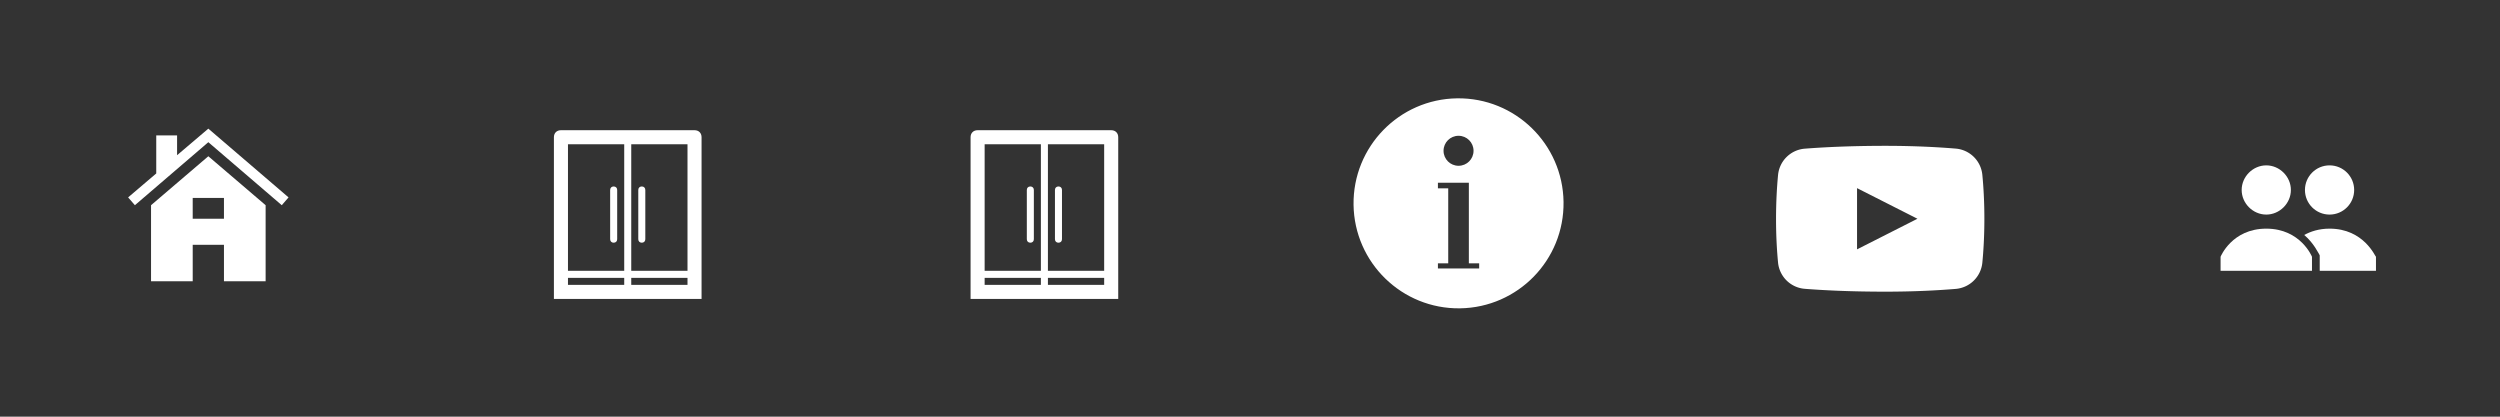 <?xml version="1.0" encoding="utf-8"?>
<!-- Generator: Adobe Illustrator 18.1.1, SVG Export Plug-In . SVG Version: 6.00 Build 0)  -->
<!DOCTYPE svg PUBLIC "-//W3C//DTD SVG 1.1//EN" "http://www.w3.org/Graphics/SVG/1.1/DTD/svg11.dtd">
<svg version="1.1" id="Layer_1" xmlns="http://www.w3.org/2000/svg" xmlns:xlink="http://www.w3.org/1999/xlink" x="0px" y="0px"
	 width="480px" height="80px" viewBox="0 0 480 80" enable-background="new 0 0 480 80" xml:space="preserve">

	 <rect x="0" y="0" width="480" height="80" fill="#333333" stroke="none"/>

	 <!-- 房子-->
	 <polygon id="color_10_" fill="#FFFFFF" points="40,24.7 34,29.8 34,26 30,26 30,33.3 24.6,37.9 25.9,39.4 40,27.3 54.1,39.4 
	55.4,37.9 "/>

<g transform="translate(337, 18) scale(2)"><!-- Video -->
	<path fill="#FFFFFF" d="M21.807,7.805a2.799,2.799,0,0,0-2.549-2.539C17.691,5.136,15.367,5,12.5,5c-3.453,0-6.059.141-7.744.273A2.799,2.799,0,0,0,2.192,7.815C2.089,8.9,2,10.333,2,12.042c0,1.666.089,3.074.191,4.146a2.799,2.799,0,0,0,2.564,2.538C6.44,18.859,9.047,19,12.5,19c2.867,0,5.19-.136,6.758-.266a2.799,2.799,0,0,0,2.549-2.539C21.911,15.115,22,13.692,22,12S21.911,8.885,21.807,7.805ZM9.776,14.939V9.061L15.574,12Z"/>
</g>
<g transform="translate(105, 25) scale(1.35)">  <!--衣櫃 -->

	<path fill="#FFFFFF" d="M21,0H2C1.4,0,1,0.4,1,1v23h21V1C22,0.4,21.6,0,21,0z M3,2h8v18H3V2z M3,22v-1h8v1H3z M20,22h-8v-1h8V22z M20,20h-8V2h8V20   z"/>
	<path fill="#FFFFFF" d="M9.5,8C9.2,8,9,8.2,9,8.5v7C9,15.8,9.2,16,9.5,16s0.5-0.2,0.5-0.5v-7C10,8.2,9.8,8,9.5,8z"/>
	<path fill="#FFFFFF" d="M13.5,16c0.3,0,0.5-0.2,0.5-0.5v-7C14,8.2,13.8,8,13.5,8S13,8.2,13,8.5v7C13,15.8,13.2,16,13.5,16z"/>
	
</g>
<g transform="translate(425, 25) scale(1.35)"> <!--人-->
	<path fill="#FFFFFF" d="M16.5,14c-1.5,0-2.7,0.4-3.6,0.9c1.4,1.2,2,2.6,2.1,2.7l0.1,0.2V20h8v-2C23,18,21.4,14,16.5,14z"/>
	<circle fill="#FFFFFF" cx="16.5" cy="8.5" r="3.5"/>
	<path fill="#FFFFFF" d="M4,8.5C4,6.6,5.6,5,7.5,5S11,6.6,11,8.5c0,1.9-1.6,3.5-3.5,3.5S4,10.4,4,8.5z M7.5,14C2.6,14,1,18,1,18v2h13v-2   C14,18,12.4,14,7.5,14z"/>
</g>
<g transform="translate(257, 16) scale(0.09)"> <!-- info -->
		<path fill="#FFFFFF" d="M480,253C478.3,129.3,376.7,30.4,253,32S30.4,135.3,32,259c1.7,123.7,103.3,222.6,227,221C382.7,478.3,481.7,376.7,480,253   z M256,111.9c17.7,0,32,14.3,32,32s-14.3,32-32,32c-17.7,0-32-14.3-32-32S238.3,111.9,256,111.9z M300,395h-88v-11h22V224h-22v-12   h66v172h22V395z"/>
</g>

<g transform="translate(185, 25) scale(1.35)"> <!-- 衣櫃 -->
	<path fill="#FFFFFF" d="M21,0H2C1.4,0,1,0.4,1,1v23h21V1C22,0.4,21.6,0,21,0z M3,2h8v18H3V2z M3,22v-1h8v1H3z M20,22h-8v-1h8V22z M20,20h-8V2h8V20   z"/>
	<path fill="#FFFFFF" d="M9.5,8C9.2,8,9,8.2,9,8.5v7C9,15.8,9.2,16,9.5,16s0.5-0.2,0.5-0.5v-7C10,8.2,9.8,8,9.5,8z"/>
	<path fill="#FFFFFF" d="M13.5,16c0.3,0,0.5-0.2,0.5-0.5v-7C14,8.2,13.8,8,13.5,8S13,8.2,13,8.5v7C13,15.8,13.2,16,13.5,16z"/>
</g>

<path fill="#FFFFFF" d="M40,30l-11,9.4V54h8v-7h6v7h8V39.4L40,30z M43,42h-6v-4h6V42z"/>
</svg>
